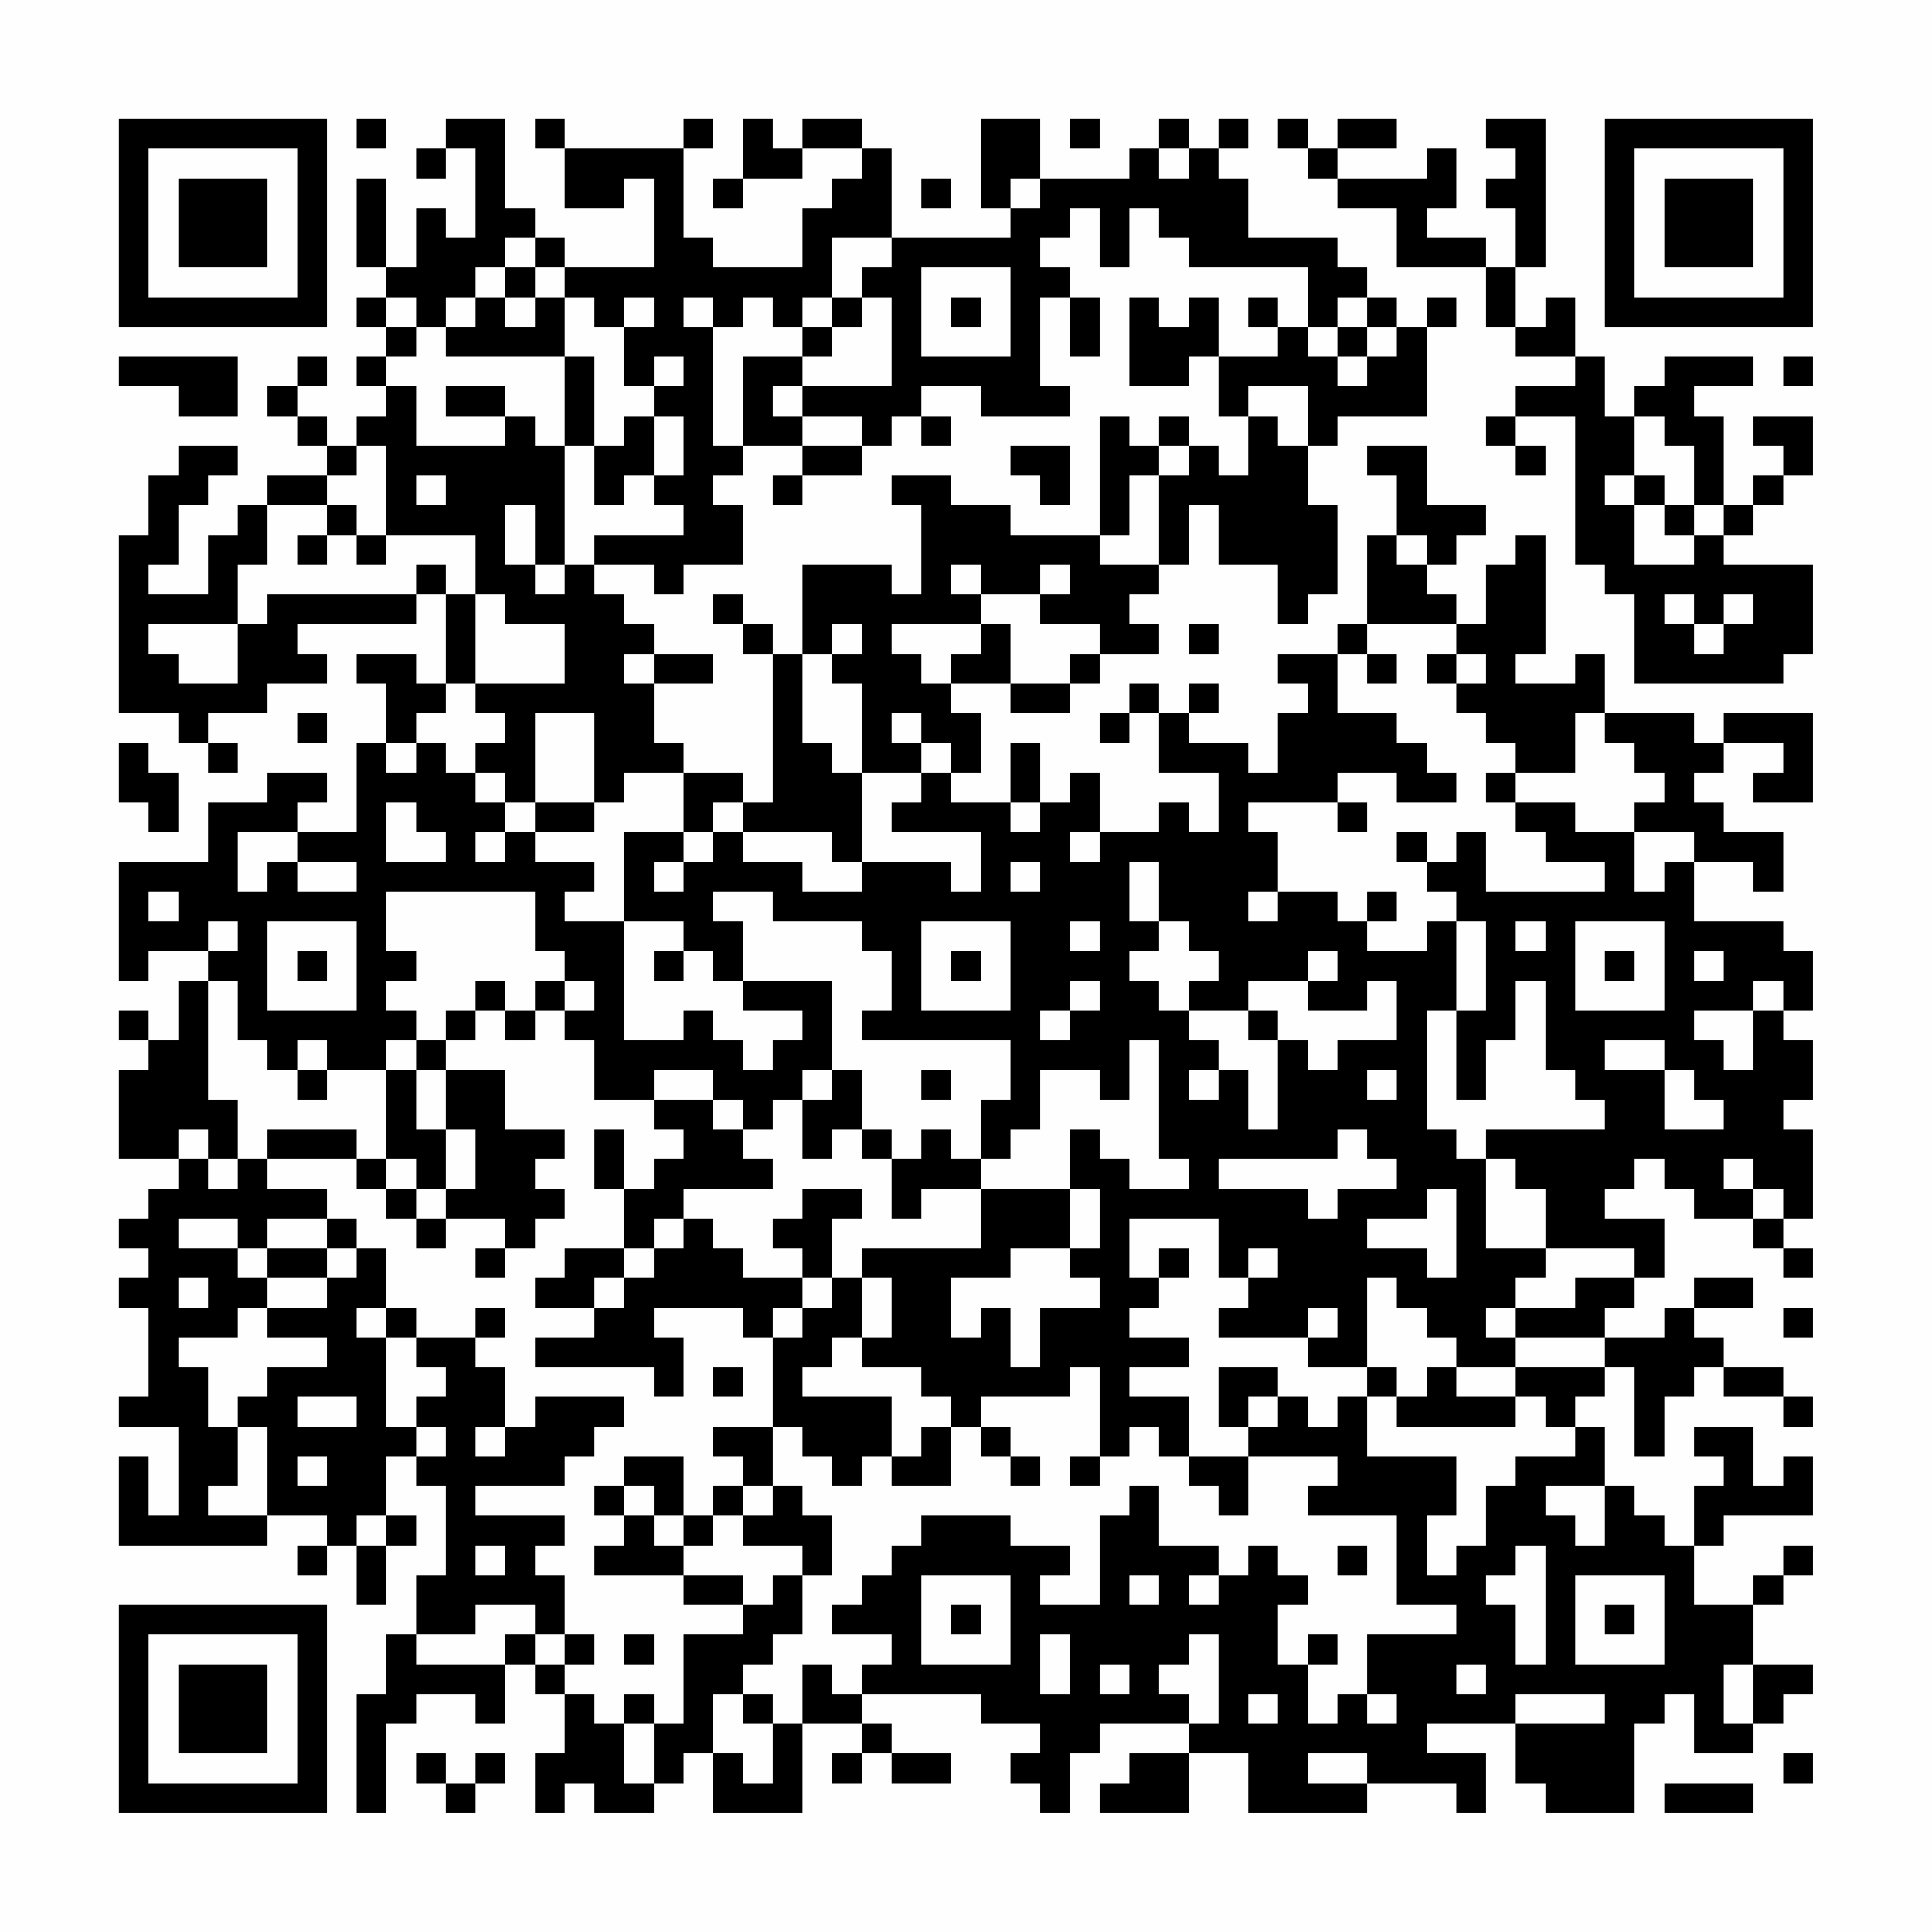 <?xml version="1.0" encoding="UTF-8"?>
<svg xmlns="http://www.w3.org/2000/svg" version="1.1" width="300" height="300" viewBox="0 0 300 300"><rect x="0" y="0" width="300" height="300" fill="#fefefe"/><g transform="scale(4.615)"><g transform="translate(4,4)"><path fill-rule="evenodd" d="M8 0L8 1L9 1L9 0ZM11 0L11 1L10 1L10 2L11 2L11 1L12 1L12 4L11 4L11 3L10 3L10 5L9 5L9 2L8 2L8 5L9 5L9 6L8 6L8 7L9 7L9 8L8 8L8 9L9 9L9 10L8 10L8 11L7 11L7 10L6 10L6 9L7 9L7 8L6 8L6 9L5 9L5 10L6 10L6 11L7 11L7 12L5 12L5 13L4 13L4 14L3 14L3 16L1 16L1 15L2 15L2 13L3 13L3 12L4 12L4 11L2 11L2 12L1 12L1 14L0 14L0 20L2 20L2 21L3 21L3 22L4 22L4 21L3 21L3 20L5 20L5 19L7 19L7 18L6 18L6 17L10 17L10 16L11 16L11 19L10 19L10 18L8 18L8 19L9 19L9 21L8 21L8 24L6 24L6 23L7 23L7 22L5 22L5 23L3 23L3 25L0 25L0 29L1 29L1 28L3 28L3 29L2 29L2 31L1 31L1 30L0 30L0 31L1 31L1 32L0 32L0 35L2 35L2 36L1 36L1 37L0 37L0 38L1 38L1 39L0 39L0 40L1 40L1 43L0 43L0 44L2 44L2 47L1 47L1 45L0 45L0 48L5 48L5 47L7 47L7 48L6 48L6 49L7 49L7 48L8 48L8 50L9 50L9 48L10 48L10 47L9 47L9 45L10 45L10 46L11 46L11 49L10 49L10 51L9 51L9 53L8 53L8 57L9 57L9 54L10 54L10 53L12 53L12 54L13 54L13 52L14 52L14 53L15 53L15 55L14 55L14 57L15 57L15 56L16 56L16 57L18 57L18 56L19 56L19 55L20 55L20 57L23 57L23 54L25 54L25 55L24 55L24 56L25 56L25 55L26 55L26 56L28 56L28 55L26 55L26 54L25 54L25 53L29 53L29 54L31 54L31 55L30 55L30 56L31 56L31 57L32 57L32 55L33 55L33 54L36 54L36 55L34 55L34 56L33 56L33 57L36 57L36 55L38 55L38 57L42 57L42 56L45 56L45 57L46 57L46 55L44 55L44 54L47 54L47 56L48 56L48 57L51 57L51 54L52 54L52 53L53 53L53 55L55 55L55 54L56 54L56 53L57 53L57 52L55 52L55 50L56 50L56 49L57 49L57 48L56 48L56 49L55 49L55 50L53 50L53 48L54 48L54 47L57 47L57 45L56 45L56 46L55 46L55 44L53 44L53 45L54 45L54 46L53 46L53 48L52 48L52 47L51 47L51 46L50 46L50 44L49 44L49 43L50 43L50 42L51 42L51 45L52 45L52 43L53 43L53 42L54 42L54 43L56 43L56 44L57 44L57 43L56 43L56 42L54 42L54 41L53 41L53 40L55 40L55 39L53 39L53 40L52 40L52 41L50 41L50 40L51 40L51 39L52 39L52 37L50 37L50 36L51 36L51 35L52 35L52 36L53 36L53 37L55 37L55 38L56 38L56 39L57 39L57 38L56 38L56 37L57 37L57 34L56 34L56 33L57 33L57 31L56 31L56 30L57 30L57 28L56 28L56 27L53 27L53 25L55 25L55 26L56 26L56 24L54 24L54 23L53 23L53 22L54 22L54 21L56 21L56 22L55 22L55 23L57 23L57 20L54 20L54 21L53 21L53 20L50 20L50 18L49 18L49 19L47 19L47 18L48 18L48 14L47 14L47 15L46 15L46 17L45 17L45 16L44 16L44 15L45 15L45 14L46 14L46 13L44 13L44 11L42 11L42 12L43 12L43 14L42 14L42 17L41 17L41 18L39 18L39 19L40 19L40 20L39 20L39 22L38 22L38 21L36 21L36 20L37 20L37 19L36 19L36 20L35 20L35 19L34 19L34 20L33 20L33 21L34 21L34 20L35 20L35 22L37 22L37 24L36 24L36 23L35 23L35 24L33 24L33 22L32 22L32 23L31 23L31 21L30 21L30 23L28 23L28 22L29 22L29 20L28 20L28 19L30 19L30 20L32 20L32 19L33 19L33 18L35 18L35 17L34 17L34 16L35 16L35 15L36 15L36 13L37 13L37 15L39 15L39 17L40 17L40 16L41 16L41 13L40 13L40 11L41 11L41 10L44 10L44 7L45 7L45 6L44 6L44 7L43 7L43 6L42 6L42 5L41 5L41 4L38 4L38 2L37 2L37 1L38 1L38 0L37 0L37 1L36 1L36 0L35 0L35 1L34 1L34 2L31 2L31 0L29 0L29 3L30 3L30 4L26 4L26 1L25 1L25 0L23 0L23 1L22 1L22 0L21 0L21 2L20 2L20 3L21 3L21 2L23 2L23 1L25 1L25 2L24 2L24 3L23 3L23 5L20 5L20 4L19 4L19 1L20 1L20 0L19 0L19 1L15 1L15 0L14 0L14 1L15 1L15 3L17 3L17 2L18 2L18 5L15 5L15 4L14 4L14 3L13 3L13 0ZM32 0L32 1L33 1L33 0ZM39 0L39 1L40 1L40 2L41 2L41 3L43 3L43 5L46 5L46 7L47 7L47 8L49 8L49 9L47 9L47 10L46 10L46 11L47 11L47 12L48 12L48 11L47 11L47 10L49 10L49 15L50 15L50 16L51 16L51 19L56 19L56 18L57 18L57 15L54 15L54 14L55 14L55 13L56 13L56 12L57 12L57 10L55 10L55 11L56 11L56 12L55 12L55 13L54 13L54 10L53 10L53 9L55 9L55 8L52 8L52 9L51 9L51 10L50 10L50 8L49 8L49 6L48 6L48 7L47 7L47 5L48 5L48 0L46 0L46 1L47 1L47 2L46 2L46 3L47 3L47 5L46 5L46 4L44 4L44 3L45 3L45 1L44 1L44 2L41 2L41 1L43 1L43 0L41 0L41 1L40 1L40 0ZM35 1L35 2L36 2L36 1ZM27 2L27 3L28 3L28 2ZM30 2L30 3L31 3L31 2ZM32 3L32 4L31 4L31 5L32 5L32 6L31 6L31 9L32 9L32 10L29 10L29 9L27 9L27 10L26 10L26 11L25 11L25 10L23 10L23 9L26 9L26 6L25 6L25 5L26 5L26 4L24 4L24 6L23 6L23 7L22 7L22 6L21 6L21 7L20 7L20 6L19 6L19 7L20 7L20 11L21 11L21 12L20 12L20 13L21 13L21 15L19 15L19 16L18 16L18 15L16 15L16 14L19 14L19 13L18 13L18 12L19 12L19 10L18 10L18 9L19 9L19 8L18 8L18 9L17 9L17 7L18 7L18 6L17 6L17 7L16 7L16 6L15 6L15 5L14 5L14 4L13 4L13 5L12 5L12 6L11 6L11 7L10 7L10 6L9 6L9 7L10 7L10 8L9 8L9 9L10 9L10 11L13 11L13 10L14 10L14 11L15 11L15 15L14 15L14 13L13 13L13 15L14 15L14 16L15 16L15 15L16 15L16 16L17 16L17 17L18 17L18 18L17 18L17 19L18 19L18 21L19 21L19 22L17 22L17 23L16 23L16 20L14 20L14 23L13 23L13 22L12 22L12 21L13 21L13 20L12 20L12 19L15 19L15 17L13 17L13 16L12 16L12 14L9 14L9 11L8 11L8 12L7 12L7 13L5 13L5 15L4 15L4 17L1 17L1 18L2 18L2 19L4 19L4 17L5 17L5 16L10 16L10 15L11 15L11 16L12 16L12 19L11 19L11 20L10 20L10 21L9 21L9 22L10 22L10 21L11 21L11 22L12 22L12 23L13 23L13 24L12 24L12 25L13 25L13 24L14 24L14 25L16 25L16 26L15 26L15 27L17 27L17 31L19 31L19 30L20 30L20 31L21 31L21 32L22 32L22 31L23 31L23 30L21 30L21 29L24 29L24 32L23 32L23 33L22 33L22 34L21 34L21 33L20 33L20 32L18 32L18 33L16 33L16 31L15 31L15 30L16 30L16 29L15 29L15 28L14 28L14 26L9 26L9 28L10 28L10 29L9 29L9 30L10 30L10 31L9 31L9 32L7 32L7 31L6 31L6 32L5 32L5 31L4 31L4 29L3 29L3 33L4 33L4 35L3 35L3 34L2 34L2 35L3 35L3 36L4 36L4 35L5 35L5 36L7 36L7 37L5 37L5 38L4 38L4 37L2 37L2 38L4 38L4 39L5 39L5 40L4 40L4 41L2 41L2 42L3 42L3 44L4 44L4 46L3 46L3 47L5 47L5 44L4 44L4 43L5 43L5 42L7 42L7 41L5 41L5 40L7 40L7 39L8 39L8 38L9 38L9 40L8 40L8 41L9 41L9 44L10 44L10 45L11 45L11 44L10 44L10 43L11 43L11 42L10 42L10 41L12 41L12 42L13 42L13 44L12 44L12 45L13 45L13 44L14 44L14 43L17 43L17 44L16 44L16 45L15 45L15 46L12 46L12 47L15 47L15 48L14 48L14 49L15 49L15 51L14 51L14 50L12 50L12 51L10 51L10 52L13 52L13 51L14 51L14 52L15 52L15 53L16 53L16 54L17 54L17 56L18 56L18 54L19 54L19 51L21 51L21 50L22 50L22 49L23 49L23 51L22 51L22 52L21 52L21 53L20 53L20 55L21 55L21 56L22 56L22 54L23 54L23 52L24 52L24 53L25 53L25 52L26 52L26 51L24 51L24 50L25 50L25 49L26 49L26 48L27 48L27 47L30 47L30 48L32 48L32 49L31 49L31 50L33 50L33 47L34 47L34 46L35 46L35 48L37 48L37 49L36 49L36 50L37 50L37 49L38 49L38 48L39 48L39 49L40 49L40 50L39 50L39 52L40 52L40 54L41 54L41 53L42 53L42 54L43 54L43 53L42 53L42 51L45 51L45 50L43 50L43 47L40 47L40 46L41 46L41 45L38 45L38 44L39 44L39 43L40 43L40 44L41 44L41 43L42 43L42 45L45 45L45 47L44 47L44 49L45 49L45 48L46 48L46 46L47 46L47 45L49 45L49 44L48 44L48 43L47 43L47 42L50 42L50 41L47 41L47 40L49 40L49 39L51 39L51 38L48 38L48 36L47 36L47 35L46 35L46 34L50 34L50 33L49 33L49 32L48 32L48 29L47 29L47 31L46 31L46 33L45 33L45 30L46 30L46 27L45 27L45 26L44 26L44 25L45 25L45 24L46 24L46 26L50 26L50 25L48 25L48 24L47 24L47 23L49 23L49 24L51 24L51 26L52 26L52 25L53 25L53 24L51 24L51 23L52 23L52 22L51 22L51 21L50 21L50 20L49 20L49 22L47 22L47 21L46 21L46 20L45 20L45 19L46 19L46 18L45 18L45 17L42 17L42 18L41 18L41 20L43 20L43 21L44 21L44 22L45 22L45 23L43 23L43 22L41 22L41 23L38 23L38 24L39 24L39 26L38 26L38 27L39 27L39 26L41 26L41 27L42 27L42 28L44 28L44 27L45 27L45 30L44 30L44 34L45 34L45 35L46 35L46 38L48 38L48 39L47 39L47 40L46 40L46 41L47 41L47 42L45 42L45 41L44 41L44 40L43 40L43 39L42 39L42 42L40 42L40 41L41 41L41 40L40 40L40 41L37 41L37 40L38 40L38 39L39 39L39 38L38 38L38 39L37 39L37 37L34 37L34 39L35 39L35 40L34 40L34 41L36 41L36 42L34 42L34 43L36 43L36 45L35 45L35 44L34 44L34 45L33 45L33 42L32 42L32 43L29 43L29 44L28 44L28 43L27 43L27 42L25 42L25 41L26 41L26 39L25 39L25 38L29 38L29 36L32 36L32 38L30 38L30 39L28 39L28 41L29 41L29 40L30 40L30 42L31 42L31 40L33 40L33 39L32 39L32 38L33 38L33 36L32 36L32 34L33 34L33 35L34 35L34 36L36 36L36 35L35 35L35 31L34 31L34 33L33 33L33 32L31 32L31 34L30 34L30 35L29 35L29 33L30 33L30 31L25 31L25 30L26 30L26 28L25 28L25 27L22 27L22 26L20 26L20 27L21 27L21 29L20 29L20 28L19 28L19 27L17 27L17 24L19 24L19 25L18 25L18 26L19 26L19 25L20 25L20 24L21 24L21 25L23 25L23 26L25 26L25 25L28 25L28 26L29 26L29 24L26 24L26 23L27 23L27 22L28 22L28 21L27 21L27 20L26 20L26 21L27 21L27 22L25 22L25 19L24 19L24 18L25 18L25 17L24 17L24 18L23 18L23 15L26 15L26 16L27 16L27 13L26 13L26 12L28 12L28 13L30 13L30 14L33 14L33 15L35 15L35 12L36 12L36 11L37 11L37 12L38 12L38 10L39 10L39 11L40 11L40 9L38 9L38 10L37 10L37 8L39 8L39 7L40 7L40 8L41 8L41 9L42 9L42 8L43 8L43 7L42 7L42 6L41 6L41 7L40 7L40 5L36 5L36 4L35 4L35 3L34 3L34 5L33 5L33 3ZM13 5L13 6L12 6L12 7L11 7L11 8L15 8L15 11L16 11L16 13L17 13L17 12L18 12L18 10L17 10L17 11L16 11L16 8L15 8L15 6L14 6L14 5ZM27 5L27 8L30 8L30 5ZM13 6L13 7L14 7L14 6ZM24 6L24 7L23 7L23 8L21 8L21 11L23 11L23 12L22 12L22 13L23 13L23 12L25 12L25 11L23 11L23 10L22 10L22 9L23 9L23 8L24 8L24 7L25 7L25 6ZM28 6L28 7L29 7L29 6ZM32 6L32 8L33 8L33 6ZM34 6L34 9L36 9L36 8L37 8L37 6L36 6L36 7L35 7L35 6ZM38 6L38 7L39 7L39 6ZM41 7L41 8L42 8L42 7ZM0 8L0 9L2 9L2 10L4 10L4 8ZM56 8L56 9L57 9L57 8ZM11 9L11 10L13 10L13 9ZM27 10L27 11L28 11L28 10ZM33 10L33 14L34 14L34 12L35 12L35 11L36 11L36 10L35 10L35 11L34 11L34 10ZM51 10L51 12L50 12L50 13L51 13L51 15L53 15L53 14L54 14L54 13L53 13L53 11L52 11L52 10ZM30 11L30 12L31 12L31 13L32 13L32 11ZM10 12L10 13L11 13L11 12ZM51 12L51 13L52 13L52 14L53 14L53 13L52 13L52 12ZM7 13L7 14L6 14L6 15L7 15L7 14L8 14L8 15L9 15L9 14L8 14L8 13ZM43 14L43 15L44 15L44 14ZM28 15L28 16L29 16L29 17L26 17L26 18L27 18L27 19L28 19L28 18L29 18L29 17L30 17L30 19L32 19L32 18L33 18L33 17L31 17L31 16L32 16L32 15L31 15L31 16L29 16L29 15ZM20 16L20 17L21 17L21 18L22 18L22 23L21 23L21 22L19 22L19 24L20 24L20 23L21 23L21 24L24 24L24 25L25 25L25 22L24 22L24 21L23 21L23 18L22 18L22 17L21 17L21 16ZM52 16L52 17L53 17L53 18L54 18L54 17L55 17L55 16L54 16L54 17L53 17L53 16ZM36 17L36 18L37 18L37 17ZM18 18L18 19L20 19L20 18ZM42 18L42 19L43 19L43 18ZM44 18L44 19L45 19L45 18ZM6 20L6 21L7 21L7 20ZM0 21L0 23L1 23L1 24L2 24L2 22L1 22L1 21ZM46 22L46 23L47 23L47 22ZM9 23L9 25L11 25L11 24L10 24L10 23ZM14 23L14 24L16 24L16 23ZM30 23L30 24L31 24L31 23ZM41 23L41 24L42 24L42 23ZM4 24L4 26L5 26L5 25L6 25L6 26L8 26L8 25L6 25L6 24ZM32 24L32 25L33 25L33 24ZM43 24L43 25L44 25L44 24ZM30 25L30 26L31 26L31 25ZM34 25L34 27L35 27L35 28L34 28L34 29L35 29L35 30L36 30L36 31L37 31L37 32L36 32L36 33L37 33L37 32L38 32L38 34L39 34L39 31L40 31L40 32L41 32L41 31L43 31L43 29L42 29L42 30L40 30L40 29L41 29L41 28L40 28L40 29L38 29L38 30L36 30L36 29L37 29L37 28L36 28L36 27L35 27L35 25ZM1 26L1 27L2 27L2 26ZM42 26L42 27L43 27L43 26ZM3 27L3 28L4 28L4 27ZM5 27L5 30L8 30L8 27ZM27 27L27 30L30 30L30 27ZM32 27L32 28L33 28L33 27ZM47 27L47 28L48 28L48 27ZM49 27L49 30L52 30L52 27ZM6 28L6 29L7 29L7 28ZM18 28L18 29L19 29L19 28ZM28 28L28 29L29 29L29 28ZM50 28L50 29L51 29L51 28ZM53 28L53 29L54 29L54 28ZM12 29L12 30L11 30L11 31L10 31L10 32L9 32L9 35L8 35L8 34L5 34L5 35L8 35L8 36L9 36L9 37L10 37L10 38L11 38L11 37L13 37L13 38L12 38L12 39L13 39L13 38L14 38L14 37L15 37L15 36L14 36L14 35L15 35L15 34L13 34L13 32L11 32L11 31L12 31L12 30L13 30L13 31L14 31L14 30L15 30L15 29L14 29L14 30L13 30L13 29ZM32 29L32 30L31 30L31 31L32 31L32 30L33 30L33 29ZM55 29L55 30L53 30L53 31L54 31L54 32L55 32L55 30L56 30L56 29ZM38 30L38 31L39 31L39 30ZM50 31L50 32L52 32L52 34L54 34L54 33L53 33L53 32L52 32L52 31ZM6 32L6 33L7 33L7 32ZM10 32L10 34L11 34L11 36L10 36L10 35L9 35L9 36L10 36L10 37L11 37L11 36L12 36L12 34L11 34L11 32ZM24 32L24 33L23 33L23 35L24 35L24 34L25 34L25 35L26 35L26 37L27 37L27 36L29 36L29 35L28 35L28 34L27 34L27 35L26 35L26 34L25 34L25 32ZM27 32L27 33L28 33L28 32ZM42 32L42 33L43 33L43 32ZM18 33L18 34L19 34L19 35L18 35L18 36L17 36L17 34L16 34L16 36L17 36L17 38L15 38L15 39L14 39L14 40L16 40L16 41L14 41L14 42L18 42L18 43L19 43L19 41L18 41L18 40L21 40L21 41L22 41L22 44L20 44L20 45L21 45L21 46L20 46L20 47L19 47L19 45L17 45L17 46L16 46L16 47L17 47L17 48L16 48L16 49L19 49L19 50L21 50L21 49L19 49L19 48L20 48L20 47L21 47L21 48L23 48L23 49L24 49L24 47L23 47L23 46L22 46L22 44L23 44L23 45L24 45L24 46L25 46L25 45L26 45L26 46L28 46L28 44L27 44L27 45L26 45L26 43L23 43L23 42L24 42L24 41L25 41L25 39L24 39L24 37L25 37L25 36L23 36L23 37L22 37L22 38L23 38L23 39L21 39L21 38L20 38L20 37L19 37L19 36L22 36L22 35L21 35L21 34L20 34L20 33ZM41 34L41 35L37 35L37 36L40 36L40 37L41 37L41 36L43 36L43 35L42 35L42 34ZM54 35L54 36L55 36L55 37L56 37L56 36L55 36L55 35ZM44 36L44 37L42 37L42 38L44 38L44 39L45 39L45 36ZM7 37L7 38L5 38L5 39L7 39L7 38L8 38L8 37ZM18 37L18 38L17 38L17 39L16 39L16 40L17 40L17 39L18 39L18 38L19 38L19 37ZM35 38L35 39L36 39L36 38ZM2 39L2 40L3 40L3 39ZM23 39L23 40L22 40L22 41L23 41L23 40L24 40L24 39ZM9 40L9 41L10 41L10 40ZM12 40L12 41L13 41L13 40ZM56 40L56 41L57 41L57 40ZM20 42L20 43L21 43L21 42ZM37 42L37 44L38 44L38 43L39 43L39 42ZM42 42L42 43L43 43L43 44L47 44L47 43L45 43L45 42L44 42L44 43L43 43L43 42ZM6 43L6 44L8 44L8 43ZM29 44L29 45L30 45L30 46L31 46L31 45L30 45L30 44ZM6 45L6 46L7 46L7 45ZM32 45L32 46L33 46L33 45ZM36 45L36 46L37 46L37 47L38 47L38 45ZM17 46L17 47L18 47L18 48L19 48L19 47L18 47L18 46ZM21 46L21 47L22 47L22 46ZM48 46L48 47L49 47L49 48L50 48L50 46ZM8 47L8 48L9 48L9 47ZM12 48L12 49L13 49L13 48ZM41 48L41 49L42 49L42 48ZM47 48L47 49L46 49L46 50L47 50L47 52L48 52L48 48ZM27 49L27 52L30 52L30 49ZM34 49L34 50L35 50L35 49ZM49 49L49 52L52 52L52 49ZM28 50L28 51L29 51L29 50ZM50 50L50 51L51 51L51 50ZM15 51L15 52L16 52L16 51ZM17 51L17 52L18 52L18 51ZM31 51L31 53L32 53L32 51ZM36 51L36 52L35 52L35 53L36 53L36 54L37 54L37 51ZM40 51L40 52L41 52L41 51ZM33 52L33 53L34 53L34 52ZM45 52L45 53L46 53L46 52ZM54 52L54 54L55 54L55 52ZM17 53L17 54L18 54L18 53ZM21 53L21 54L22 54L22 53ZM38 53L38 54L39 54L39 53ZM47 53L47 54L50 54L50 53ZM10 55L10 56L11 56L11 57L12 57L12 56L13 56L13 55L12 55L12 56L11 56L11 55ZM40 55L40 56L42 56L42 55ZM56 55L56 56L57 56L57 55ZM52 56L52 57L55 57L55 56ZM0 0L0 7L7 7L7 0ZM1 1L1 6L6 6L6 1ZM2 2L2 5L5 5L5 2ZM50 0L50 7L57 7L57 0ZM51 1L51 6L56 6L56 1ZM52 2L52 5L55 5L55 2ZM0 50L0 57L7 57L7 50ZM1 51L1 56L6 56L6 51ZM2 52L2 55L5 55L5 52Z" fill="#000000"/></g></g></svg>
